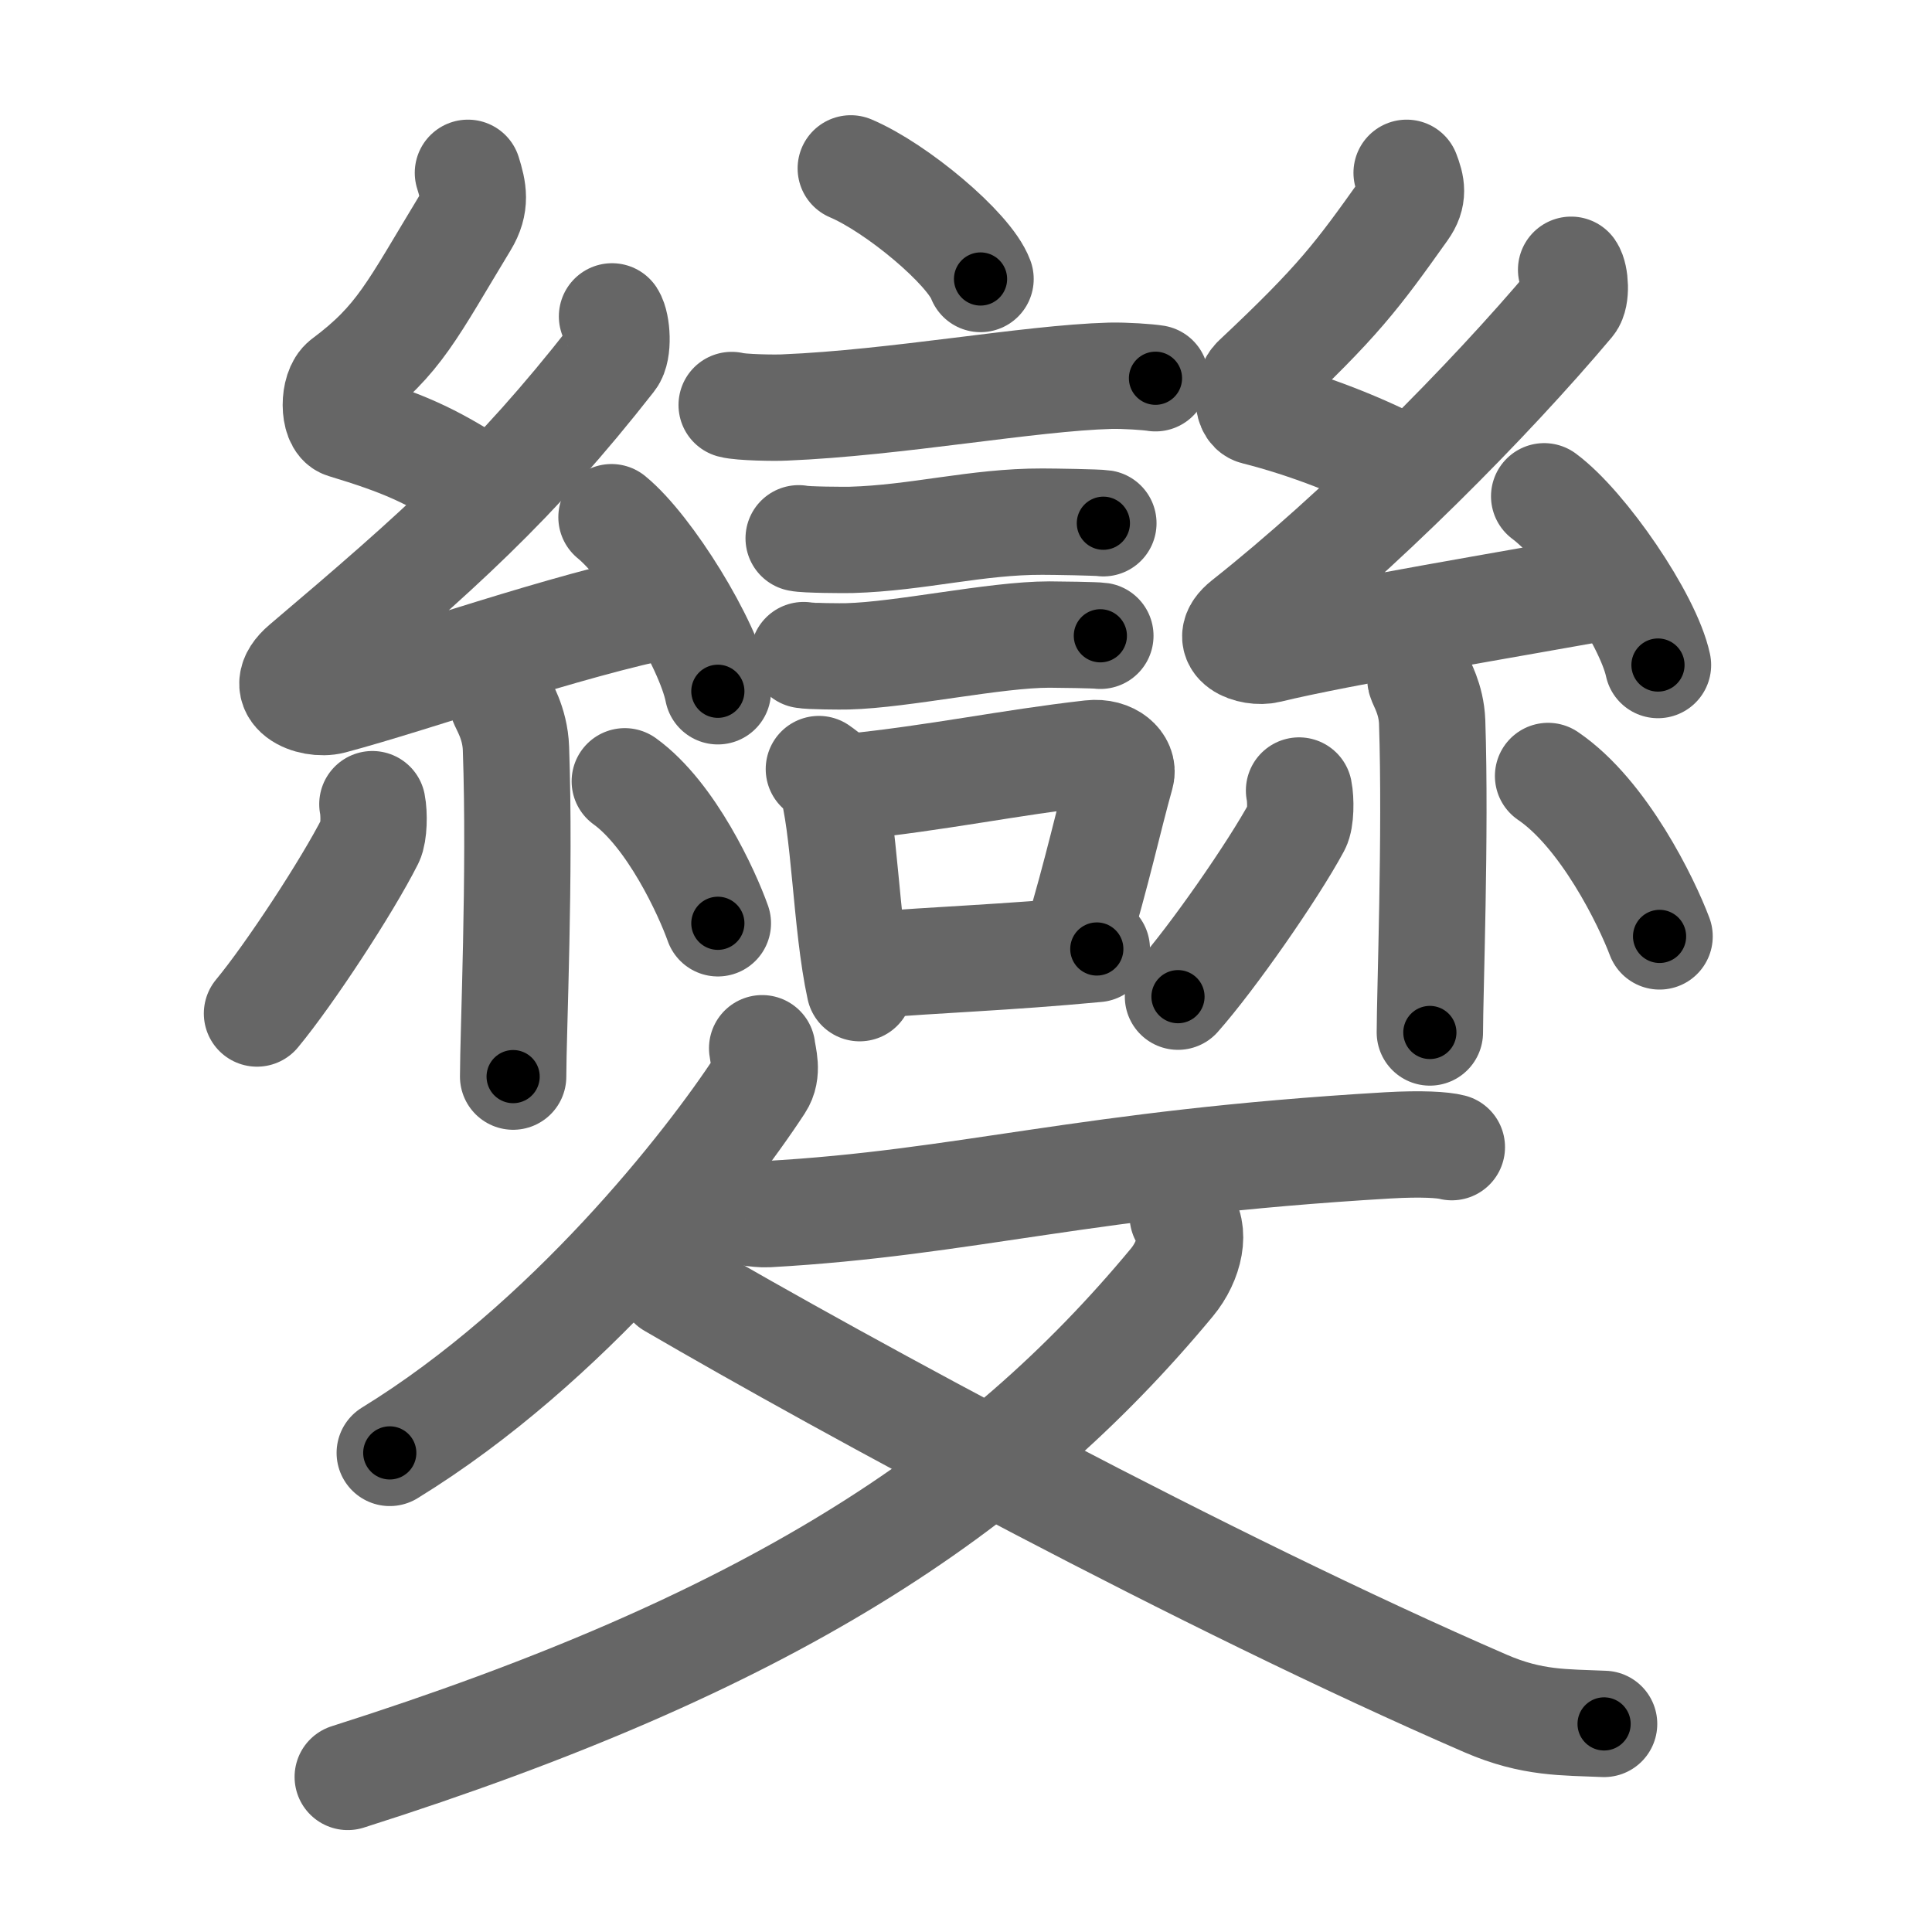 <svg xmlns="http://www.w3.org/2000/svg" viewBox="0 0 109 109" id="8b8a"><g fill="none" stroke="#666" stroke-width="6" stroke-linecap="round" stroke-linejoin="round"><g><g><g><path d="M48,9.5c2.59,1.1,6.68,4.52,7.32,6.24" /><path d="M41.28,22.85c0.51,0.14,2.46,0.17,2.98,0.14c6.33-0.26,13.77-1.66,18.37-1.79c0.85-0.02,2.14,0.07,2.56,0.14" /><path d="M45.06,30.37c0.36,0.09,2.59,0.1,2.96,0.09c3.79-0.11,7.06-1.04,10.79-1.03c0.6,0,3.13,0.04,3.44,0.09" /><path d="M45.34,36.96c0.3,0.07,2.16,0.08,2.46,0.07c3.16-0.08,8.3-1.23,11.41-1.23c0.5,0,2.62,0.03,2.87,0.07" /><g><path d="M46.2,43.39c0.28,0.21,0.59,0.38,0.68,0.66c0.78,2.47,0.83,8.08,1.62,11.7" /><path d="M47.91,44.4c5.07-0.52,8.96-1.37,13.63-1.9c1.17-0.13,1.88,0.61,1.71,1.21c-0.7,2.49-1.31,5.37-2.55,9.51" /><path d="M49.06,54.46c3.78-0.32,7.63-0.43,12.82-0.92" /></g></g><g><path d="M26.4,9.75c0.31,0.99,0.48,1.76-0.16,2.82c-2.99,4.93-3.71,6.61-6.82,8.93c-0.64,0.48-0.62,2.3,0,2.49c3.26,0.99,4.84,1.65,7.64,3.48" /><path d="M34.53,17.85c0.29,0.45,0.38,1.93,0,2.4C29,27.31,24.75,31.09,17.15,37.53c-1.74,1.48,0.43,2.32,1.57,2.02c4.75-1.26,13.12-4.27,19.23-5.47" /><path d="M34.5,29.18c2.12,1.73,5.47,7.13,6,9.82" /><path d="M28.33,39.55c0.05,0.23,0.73,1.21,0.78,2.68c0.25,7.08-0.16,16.1-0.16,18.51" /><path d="M21.01,45.37c0.11,0.55,0.09,1.64-0.11,2.04c-1.3,2.58-4.56,7.55-6.4,9.77" /><path d="M35.25,44.08c2.62,1.89,4.64,6.29,5.25,8.01" /></g><g><path d="M79.36,9.75c0.28,0.73,0.42,1.3-0.14,2.08c-2.64,3.71-3.7,5.16-8.39,9.56c-0.46,0.43-0.55,1.7,0,1.84c2.9,0.73,6.08,1.96,8.57,3.31" /><path d="M88.64,15.22c0.24,0.35,0.31,1.51,0,1.88c-4.65,5.53-12.01,12.94-18.4,17.99c-1.46,1.16,0.36,1.82,1.32,1.58c4-0.98,14.11-2.66,19.25-3.6" /><path d="M87.12,28c2.27,1.68,5.86,6.91,6.42,9.52" /><path d="M80.14,38.33c0.04,0.21,0.61,1.08,0.66,2.4c0.21,6.32-0.13,15.37-0.13,17.52" /><path d="M73.29,44.6c0.11,0.54,0.1,1.62-0.11,2.01c-1.37,2.54-4.79,7.44-6.72,9.62" /><path d="M87.34,43.78c3.15,2.14,5.56,7.11,6.29,9.05" /></g></g><g><g><path d="M43,59.14c0.06,0.51,0.35,1.34-0.11,2.04c-2.92,4.47-10.82,14.6-20.9,20.79" /><path d="M39.16,67.95c0.06-0.21,3.06,0.61,4.14,0.55c11.24-0.63,17.83-2.87,35-3.88c1.93-0.11,3.11-0.03,3.61,0.1" /></g><g><g><path d="M66.73,68.61c0.76,0.78,0.42,2.5-0.62,3.75c-9.87,11.89-22.87,20.39-46.49,27.89" /></g><path d="M37.87,72.49C47.75,78.25,68,89.25,83.82,96.11c2.63,1.14,4.46,1.05,6.68,1.15" /></g></g></g></g><g fill="none" stroke="#000" stroke-width="3" stroke-linecap="round" stroke-linejoin="round"><path d="M48,9.5c2.59,1.1,6.68,4.52,7.32,6.24" stroke-dasharray="9.76" stroke-dashoffset="9.76"><animate attributeName="stroke-dashoffset" values="9.76;9.76;0" dur="0.195s" fill="freeze" begin="0s;8b8a.click" /></path><path d="M41.28,22.85c0.51,0.14,2.46,0.17,2.98,0.14c6.33-0.26,13.77-1.66,18.37-1.79c0.85-0.02,2.14,0.07,2.56,0.14" stroke-dasharray="24.018" stroke-dashoffset="24.018"><animate attributeName="stroke-dashoffset" values="24.018" fill="freeze" begin="8b8a.click" /><animate attributeName="stroke-dashoffset" values="24.018;24.018;0" keyTimes="0;0.448;1" dur="0.435s" fill="freeze" begin="0s;8b8a.click" /></path><path d="M45.06,30.37c0.36,0.09,2.59,0.1,2.96,0.09c3.79-0.11,7.06-1.04,10.79-1.03c0.6,0,3.13,0.04,3.44,0.09" stroke-dasharray="17.254" stroke-dashoffset="17.254"><animate attributeName="stroke-dashoffset" values="17.254" fill="freeze" begin="8b8a.click" /><animate attributeName="stroke-dashoffset" values="17.254;17.254;0" keyTimes="0;0.715;1" dur="0.608s" fill="freeze" begin="0s;8b8a.click" /></path><path d="M45.34,36.96c0.3,0.07,2.16,0.08,2.46,0.07c3.16-0.08,8.3-1.23,11.41-1.23c0.5,0,2.62,0.03,2.87,0.07" stroke-dasharray="16.819" stroke-dashoffset="16.819"><animate attributeName="stroke-dashoffset" values="16.819" fill="freeze" begin="8b8a.click" /><animate attributeName="stroke-dashoffset" values="16.819;16.819;0" keyTimes="0;0.784;1" dur="0.776s" fill="freeze" begin="0s;8b8a.click" /></path><path d="M46.2,43.39c0.28,0.21,0.59,0.38,0.68,0.66c0.78,2.47,0.83,8.08,1.62,11.7" stroke-dasharray="12.789" stroke-dashoffset="12.789"><animate attributeName="stroke-dashoffset" values="12.789" fill="freeze" begin="8b8a.click" /><animate attributeName="stroke-dashoffset" values="12.789;12.789;0" keyTimes="0;0.752;1" dur="1.032s" fill="freeze" begin="0s;8b8a.click" /></path><path d="M47.91,44.4c5.07-0.52,8.96-1.37,13.63-1.9c1.17-0.13,1.88,0.61,1.71,1.21c-0.7,2.49-1.31,5.37-2.55,9.51" stroke-dasharray="26.048" stroke-dashoffset="26.048"><animate attributeName="stroke-dashoffset" values="26.048" fill="freeze" begin="8b8a.click" /><animate attributeName="stroke-dashoffset" values="26.048;26.048;0" keyTimes="0;0.799;1" dur="1.292s" fill="freeze" begin="0s;8b8a.click" /></path><path d="M49.06,54.46c3.78-0.32,7.63-0.43,12.82-0.92" stroke-dasharray="12.855" stroke-dashoffset="12.855"><animate attributeName="stroke-dashoffset" values="12.855" fill="freeze" begin="8b8a.click" /><animate attributeName="stroke-dashoffset" values="12.855;12.855;0" keyTimes="0;0.834;1" dur="1.549s" fill="freeze" begin="0s;8b8a.click" /></path><path d="M26.4,9.75c0.31,0.99,0.48,1.76-0.16,2.82c-2.99,4.93-3.71,6.61-6.82,8.93c-0.64,0.48-0.62,2.3,0,2.49c3.26,0.99,4.84,1.65,7.64,3.48" stroke-dasharray="25.483" stroke-dashoffset="25.483"><animate attributeName="stroke-dashoffset" values="25.483" fill="freeze" begin="8b8a.click" /><animate attributeName="stroke-dashoffset" values="25.483;25.483;0" keyTimes="0;0.859;1" dur="1.804s" fill="freeze" begin="0s;8b8a.click" /></path><path d="M34.53,17.85c0.29,0.45,0.38,1.93,0,2.4C29,27.31,24.75,31.09,17.15,37.53c-1.74,1.48,0.43,2.32,1.57,2.02c4.75-1.26,13.12-4.27,19.23-5.47" stroke-dasharray="51.021" stroke-dashoffset="51.021"><animate attributeName="stroke-dashoffset" values="51.021" fill="freeze" begin="8b8a.click" /><animate attributeName="stroke-dashoffset" values="51.021;51.021;0" keyTimes="0;0.78;1" dur="2.314s" fill="freeze" begin="0s;8b8a.click" /></path><path d="M34.5,29.18c2.12,1.73,5.47,7.13,6,9.82" stroke-dasharray="11.639" stroke-dashoffset="11.639"><animate attributeName="stroke-dashoffset" values="11.639" fill="freeze" begin="8b8a.click" /><animate attributeName="stroke-dashoffset" values="11.639;11.639;0" keyTimes="0;0.909;1" dur="2.547s" fill="freeze" begin="0s;8b8a.click" /></path><path d="M28.33,39.55c0.05,0.23,0.73,1.21,0.78,2.68c0.25,7.08-0.16,16.1-0.16,18.51" stroke-dasharray="21.329" stroke-dashoffset="21.329"><animate attributeName="stroke-dashoffset" values="21.329" fill="freeze" begin="8b8a.click" /><animate attributeName="stroke-dashoffset" values="21.329;21.329;0" keyTimes="0;0.923;1" dur="2.76s" fill="freeze" begin="0s;8b8a.click" /></path><path d="M21.01,45.37c0.11,0.55,0.09,1.64-0.11,2.04c-1.3,2.58-4.56,7.55-6.4,9.77" stroke-dasharray="13.761" stroke-dashoffset="13.761"><animate attributeName="stroke-dashoffset" values="13.761" fill="freeze" begin="8b8a.click" /><animate attributeName="stroke-dashoffset" values="13.761;13.761;0" keyTimes="0;0.909;1" dur="3.035s" fill="freeze" begin="0s;8b8a.click" /></path><path d="M35.25,44.08c2.62,1.89,4.64,6.29,5.25,8.01" stroke-dasharray="9.694" stroke-dashoffset="9.694"><animate attributeName="stroke-dashoffset" values="9.694" fill="freeze" begin="8b8a.click" /><animate attributeName="stroke-dashoffset" values="9.694;9.694;0" keyTimes="0;0.94;1" dur="3.229s" fill="freeze" begin="0s;8b8a.click" /></path><path d="M79.36,9.75c0.28,0.73,0.42,1.3-0.14,2.08c-2.64,3.71-3.7,5.16-8.39,9.56c-0.46,0.43-0.55,1.7,0,1.84c2.9,0.73,6.08,1.96,8.57,3.31" stroke-dasharray="26.248" stroke-dashoffset="26.248"><animate attributeName="stroke-dashoffset" values="26.248" fill="freeze" begin="8b8a.click" /><animate attributeName="stroke-dashoffset" values="26.248;26.248;0" keyTimes="0;0.925;1" dur="3.491s" fill="freeze" begin="0s;8b8a.click" /></path><path d="M88.64,15.22c0.24,0.35,0.31,1.51,0,1.88c-4.65,5.53-12.01,12.94-18.4,17.99c-1.46,1.16,0.36,1.82,1.32,1.58c4-0.98,14.11-2.66,19.25-3.6" stroke-dasharray="50.559" stroke-dashoffset="50.559"><animate attributeName="stroke-dashoffset" values="50.559" fill="freeze" begin="8b8a.click" /><animate attributeName="stroke-dashoffset" values="50.559;50.559;0" keyTimes="0;0.873;1" dur="3.997s" fill="freeze" begin="0s;8b8a.click" /></path><path d="M87.12,28c2.27,1.68,5.86,6.91,6.42,9.52" stroke-dasharray="11.626" stroke-dashoffset="11.626"><animate attributeName="stroke-dashoffset" values="11.626" fill="freeze" begin="8b8a.click" /><animate attributeName="stroke-dashoffset" values="11.626;11.626;0" keyTimes="0;0.945;1" dur="4.23s" fill="freeze" begin="0s;8b8a.click" /></path><path d="M80.14,38.33c0.04,0.21,0.61,1.08,0.66,2.4c0.21,6.32-0.13,15.37-0.13,17.52" stroke-dasharray="20.031" stroke-dashoffset="20.031"><animate attributeName="stroke-dashoffset" values="20.031" fill="freeze" begin="8b8a.click" /><animate attributeName="stroke-dashoffset" values="20.031;20.031;0" keyTimes="0;0.955;1" dur="4.43s" fill="freeze" begin="0s;8b8a.click" /></path><path d="M73.29,44.6c0.11,0.54,0.1,1.62-0.11,2.01c-1.37,2.54-4.79,7.44-6.72,9.62" stroke-dasharray="13.788" stroke-dashoffset="13.788"><animate attributeName="stroke-dashoffset" values="13.788" fill="freeze" begin="8b8a.click" /><animate attributeName="stroke-dashoffset" values="13.788;13.788;0" keyTimes="0;0.941;1" dur="4.706s" fill="freeze" begin="0s;8b8a.click" /></path><path d="M87.34,43.78c3.15,2.14,5.56,7.11,6.29,9.05" stroke-dasharray="11.162" stroke-dashoffset="11.162"><animate attributeName="stroke-dashoffset" values="11.162" fill="freeze" begin="8b8a.click" /><animate attributeName="stroke-dashoffset" values="11.162;11.162;0" keyTimes="0;0.955;1" dur="4.929s" fill="freeze" begin="0s;8b8a.click" /></path><path d="M43,59.14c0.06,0.51,0.35,1.34-0.11,2.04c-2.92,4.47-10.82,14.6-20.9,20.79" stroke-dasharray="31.788" stroke-dashoffset="31.788"><animate attributeName="stroke-dashoffset" values="31.788" fill="freeze" begin="8b8a.click" /><animate attributeName="stroke-dashoffset" values="31.788;31.788;0" keyTimes="0;0.939;1" dur="5.247s" fill="freeze" begin="0s;8b8a.click" /></path><path d="M39.16,67.95c0.06-0.21,3.06,0.61,4.14,0.55c11.24-0.63,17.83-2.87,35-3.88c1.93-0.11,3.11-0.03,3.61,0.1" stroke-dasharray="43.05" stroke-dashoffset="43.05"><animate attributeName="stroke-dashoffset" values="43.05" fill="freeze" begin="8b8a.click" /><animate attributeName="stroke-dashoffset" values="43.05;43.05;0" keyTimes="0;0.924;1" dur="5.678s" fill="freeze" begin="0s;8b8a.click" /></path><path d="M66.73,68.61c0.76,0.78,0.42,2.5-0.62,3.75c-9.87,11.89-22.87,20.39-46.49,27.89" stroke-dasharray="59.122" stroke-dashoffset="59.122"><animate attributeName="stroke-dashoffset" values="59.122" fill="freeze" begin="8b8a.click" /><animate attributeName="stroke-dashoffset" values="59.122;59.122;0" keyTimes="0;0.906;1" dur="6.269s" fill="freeze" begin="0s;8b8a.click" /></path><path d="M37.87,72.49C47.75,78.25,68,89.25,83.82,96.11c2.63,1.14,4.46,1.05,6.68,1.15" stroke-dasharray="58.521" stroke-dashoffset="58.521"><animate attributeName="stroke-dashoffset" values="58.521" fill="freeze" begin="8b8a.click" /><animate attributeName="stroke-dashoffset" values="58.521;58.521;0" keyTimes="0;0.915;1" dur="6.854s" fill="freeze" begin="0s;8b8a.click" /></path></g></svg>